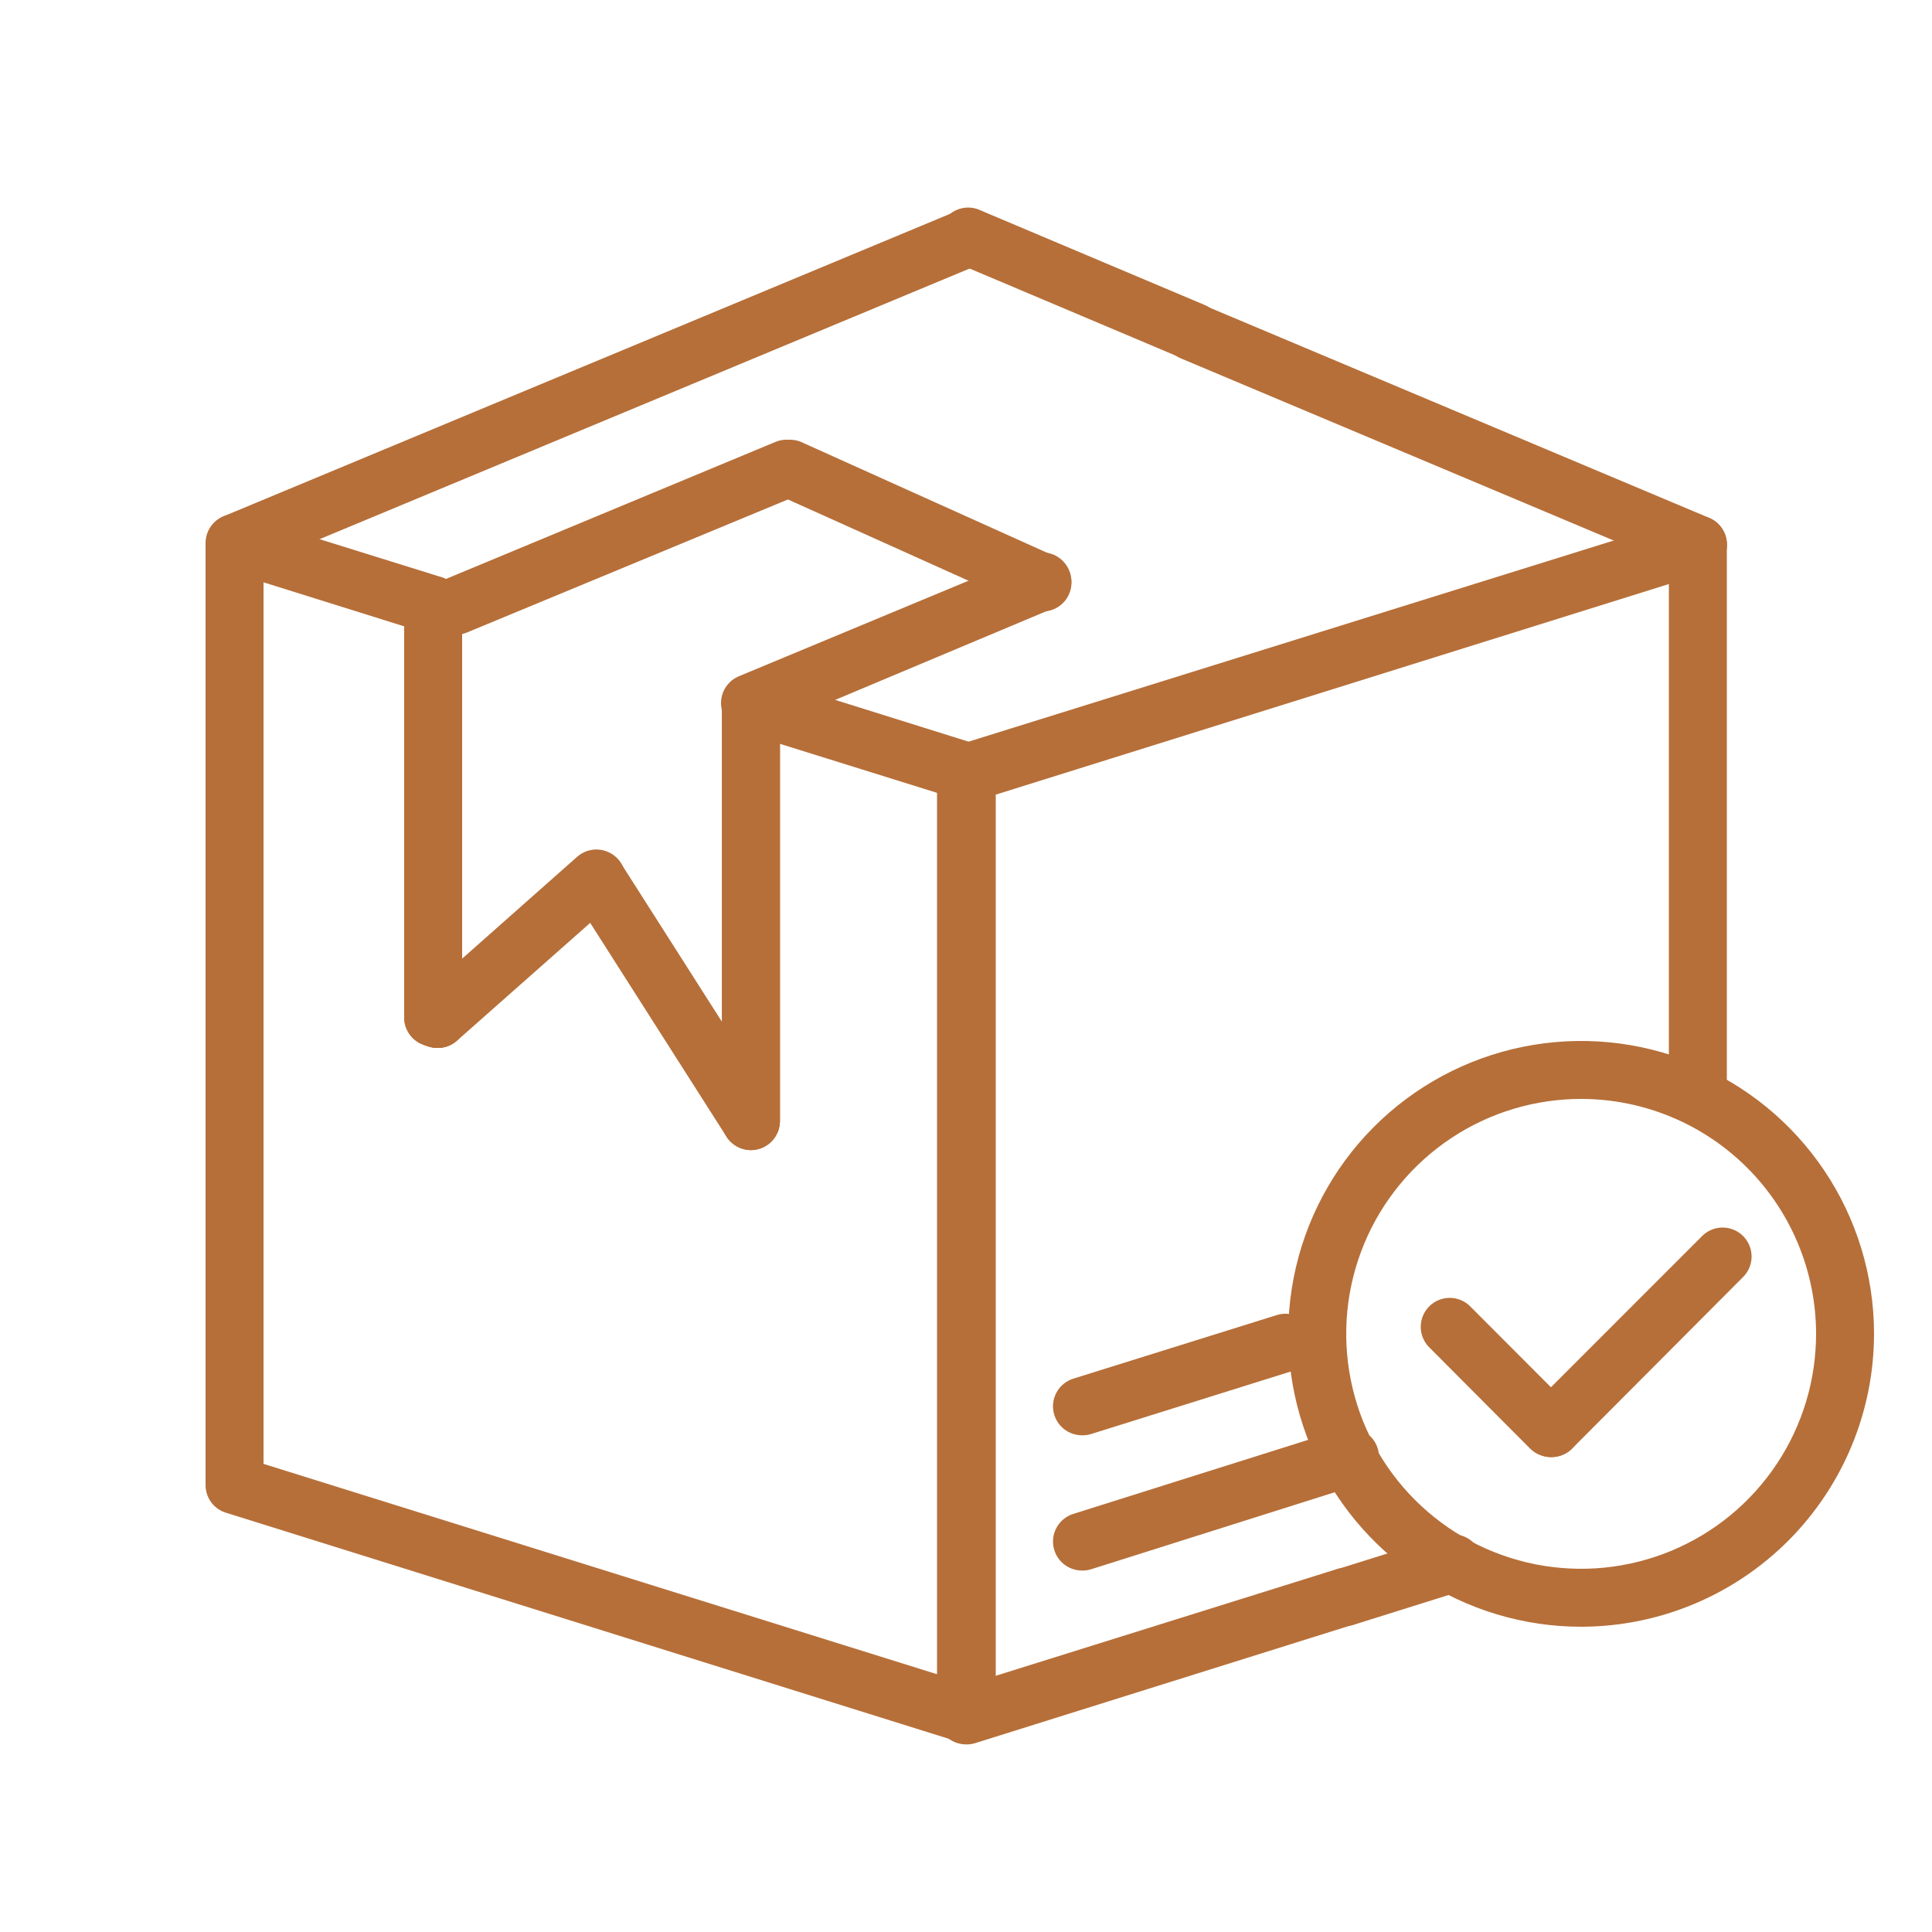 <svg width="313" height="313" viewBox="0 0 313 313" fill="none" xmlns="http://www.w3.org/2000/svg">
<path d="M217.879 263.452C216.759 263.45 215.677 263.047 214.827 262.317C213.978 261.587 213.418 260.577 213.248 259.47C213.078 258.363 213.309 257.231 213.9 256.28C214.491 255.328 215.403 254.619 216.471 254.281L233.842 248.835C234.436 248.626 235.067 248.538 235.695 248.577C236.324 248.616 236.939 248.782 237.502 249.063C238.066 249.345 238.567 249.737 238.976 250.217C239.384 250.696 239.692 251.253 239.882 251.854C240.071 252.455 240.137 253.087 240.076 253.715C240.016 254.342 239.83 254.95 239.529 255.504C239.228 256.057 238.819 256.545 238.326 256.937C237.833 257.329 237.266 257.618 236.659 257.787L219.288 263.233C218.833 263.382 218.358 263.456 217.879 263.452Z" fill="#B66F39"/>
<path d="M156.5 282.482C155.889 282.499 155.282 282.393 154.713 282.171C154.144 281.949 153.625 281.615 153.187 281.189C152.75 280.763 152.402 280.254 152.164 279.691C151.927 279.128 151.805 278.523 151.805 277.913V125.2C151.801 124.2 152.118 123.225 152.709 122.42C153.301 121.614 154.136 121.019 155.091 120.724L273.656 83.759C274.361 83.541 275.106 83.489 275.834 83.609C276.562 83.728 277.252 84.015 277.85 84.447C278.441 84.886 278.922 85.457 279.253 86.115C279.585 86.772 279.758 87.498 279.759 88.235V177.659C279.759 178.904 279.265 180.098 278.384 180.979C277.504 181.859 276.31 182.354 275.064 182.354C273.819 182.354 272.625 181.859 271.745 180.979C270.864 180.098 270.369 178.904 270.369 177.659V94.62L161.32 128.737V277.662C161.324 278.296 161.202 278.925 160.962 279.512C160.721 280.099 160.366 280.632 159.918 281.08C159.469 281.528 158.936 281.883 158.349 282.124C157.763 282.365 157.134 282.487 156.5 282.482Z" fill="#B66F39"/>
<path d="M156.5 282.608C155.38 282.606 154.297 282.203 153.448 281.473C152.599 280.742 152.038 279.733 151.868 278.625C151.698 277.518 151.93 276.387 152.521 275.435C153.112 274.484 154.024 273.775 155.091 273.437L216.346 254.281C216.944 254.058 217.582 253.958 218.219 253.99C218.857 254.021 219.482 254.182 220.056 254.463C220.629 254.744 221.14 255.139 221.555 255.624C221.971 256.109 222.283 256.674 222.473 257.284C222.663 257.894 222.726 258.536 222.659 259.171C222.592 259.806 222.396 260.421 222.083 260.978C221.771 261.535 221.347 262.022 220.84 262.41C220.332 262.798 219.751 263.078 219.131 263.233L158.034 282.389C157.539 282.552 157.02 282.626 156.5 282.608Z" fill="#B66F39"/>
<path d="M175.28 254.438C174.16 254.436 173.077 254.033 172.228 253.303C171.379 252.572 170.818 251.563 170.648 250.455C170.478 249.348 170.71 248.217 171.301 247.265C171.892 246.314 172.804 245.605 173.872 245.267L217.159 231.62C217.754 231.411 218.384 231.323 219.013 231.362C219.641 231.401 220.256 231.567 220.819 231.848C221.383 232.13 221.884 232.522 222.293 233.002C222.701 233.481 223.01 234.038 223.199 234.639C223.388 235.24 223.454 235.872 223.393 236.5C223.333 237.127 223.147 237.735 222.846 238.289C222.545 238.842 222.136 239.33 221.643 239.722C221.15 240.114 220.583 240.403 219.976 240.572L176.814 254.219C176.319 254.382 175.8 254.456 175.28 254.438Z" fill="#B66F39"/>
<path d="M175.28 232.528C174.16 232.526 173.077 232.123 172.228 231.393C171.379 230.662 170.818 229.653 170.648 228.545C170.478 227.438 170.71 226.307 171.301 225.355C171.892 224.404 172.804 223.695 173.872 223.357L206.83 213.059C208.018 212.677 209.308 212.783 210.417 213.352C211.526 213.921 212.364 214.908 212.746 216.095C213.128 217.282 213.023 218.572 212.453 219.682C211.884 220.791 210.897 221.629 209.71 222.011L176.814 232.309C176.319 232.471 175.8 232.546 175.28 232.528Z" fill="#B66F39"/>
<path d="M156.5 282.357C156.032 282.363 155.566 282.289 155.123 282.138L36.621 245.079C35.66 244.789 34.818 244.197 34.22 243.391C33.623 242.585 33.301 241.607 33.303 240.603V87.984C33.303 86.739 33.798 85.545 34.678 84.664C35.559 83.784 36.753 83.289 37.998 83.289C38.487 83.283 38.973 83.357 39.438 83.508L71.583 93.524C72.536 93.834 73.366 94.436 73.956 95.246C74.546 96.055 74.866 97.03 74.87 98.032V162.572C75.24 163.175 75.474 163.852 75.555 164.555C75.636 165.258 75.562 165.97 75.339 166.641C74.914 167.813 74.046 168.77 72.923 169.309C71.799 169.847 70.509 169.923 69.329 169.521L68.61 169.27C67.694 168.942 66.902 168.339 66.342 167.543C65.781 166.748 65.48 165.799 65.48 164.826V101.475L42.693 94.338V237.16L151.93 271.277V128.486L126.358 120.505V181.54C126.358 182.785 125.863 183.979 124.983 184.86C124.102 185.74 122.908 186.235 121.663 186.235C120.418 186.235 119.224 185.74 118.343 184.86C117.463 183.979 116.968 182.785 116.968 181.54V114.12C116.955 113.379 117.118 112.645 117.443 111.979C117.769 111.312 118.247 110.733 118.839 110.287C119.432 109.841 120.121 109.542 120.851 109.414C121.581 109.286 122.332 109.332 123.04 109.55L158.034 120.505C158.962 120.823 159.766 121.428 160.329 122.233C160.891 123.037 161.184 123.999 161.164 124.981V277.662C161.17 278.4 161 279.129 160.668 279.787C160.336 280.446 159.851 281.016 159.254 281.45C158.455 282.035 157.491 282.353 156.5 282.357Z" fill="#B66F39"/>
<path d="M121.663 186.329C120.418 186.329 119.224 185.834 118.343 184.954C117.463 184.073 116.968 182.879 116.968 181.634V114.746C116.849 114.034 116.903 113.304 117.125 112.617C117.3 112.022 117.592 111.467 117.984 110.986C118.376 110.505 118.861 110.107 119.409 109.815C119.957 109.524 120.558 109.345 121.176 109.288C121.794 109.232 122.417 109.3 123.009 109.487C123.968 109.795 124.807 110.395 125.408 111.203C126.008 112.011 126.341 112.988 126.358 113.995V181.54C126.371 182.164 126.258 182.785 126.028 183.366C125.798 183.946 125.454 184.475 125.017 184.921C124.579 185.367 124.058 185.721 123.482 185.963C122.906 186.205 122.288 186.329 121.663 186.329Z" fill="#B66F39"/>
<path d="M70.894 169.771C70.363 169.765 69.836 169.68 69.329 169.521L68.61 169.27C67.694 168.942 66.902 168.339 66.342 167.543C65.781 166.748 65.48 165.799 65.48 164.826V98.032C65.48 96.786 65.974 95.592 66.855 94.712C67.735 93.831 68.929 93.337 70.175 93.337C71.42 93.337 72.614 93.831 73.495 94.712C74.375 95.592 74.87 96.786 74.87 98.032V162.572C75.24 163.175 75.474 163.852 75.555 164.555C75.636 165.258 75.562 165.97 75.339 166.641C75.007 167.554 74.403 168.344 73.608 168.904C72.813 169.463 71.866 169.766 70.894 169.771Z" fill="#B66F39"/>
<path d="M156.5 129.864C155.892 129.86 155.29 129.736 154.73 129.499C154.169 129.263 153.661 128.918 153.234 128.485C152.806 128.052 152.469 127.539 152.24 126.975C152.011 126.412 151.895 125.808 151.899 125.2C151.899 123.955 152.394 122.761 153.274 121.88C154.155 121 155.349 120.505 156.594 120.505C157.839 120.505 159.033 121 159.914 121.88C160.794 122.761 161.289 123.955 161.289 125.2C161.264 126.451 160.748 127.642 159.852 128.515C158.955 129.387 157.751 129.872 156.5 129.864Z" fill="#B66F39"/>
<path d="M38.061 92.648C36.981 92.642 35.936 92.264 35.102 91.578C34.268 90.892 33.696 89.939 33.483 88.88C33.27 87.821 33.428 86.721 33.931 85.766C34.434 84.81 35.252 84.057 36.245 83.634L155.185 34.117C156.335 33.636 157.629 33.63 158.782 34.103C159.936 34.576 160.854 35.487 161.336 36.637C161.817 37.786 161.822 39.08 161.35 40.234C160.877 41.387 159.966 42.306 158.816 42.787L39.876 92.304C39.301 92.543 38.683 92.66 38.061 92.648Z" fill="#B66F39"/>
<path d="M73.931 102.82C72.877 102.797 71.862 102.42 71.048 101.75C70.235 101.079 69.671 100.155 69.446 99.125C69.222 98.095 69.351 97.019 69.813 96.072C70.274 95.124 71.041 94.359 71.99 93.9L125.732 71.552C126.875 71.107 128.148 71.128 129.276 71.609C130.404 72.09 131.3 72.994 131.77 74.127C132.24 75.26 132.249 76.532 131.793 77.672C131.337 78.811 130.454 79.726 129.332 80.222L75.715 102.445C75.151 102.689 74.544 102.816 73.931 102.82Z" fill="#B66F39"/>
<path d="M121.538 118.752C120.605 118.753 119.694 118.473 118.924 117.948C118.153 117.423 117.559 116.678 117.219 115.81C116.962 115.236 116.823 114.616 116.811 113.987C116.798 113.359 116.912 112.734 117.145 112.15C117.379 111.566 117.727 111.035 118.17 110.588C118.613 110.142 119.141 109.789 119.723 109.55L167.048 89.862C168.198 89.381 169.492 89.376 170.645 89.848C171.799 90.321 172.717 91.232 173.199 92.382C173.68 93.532 173.685 94.826 173.213 95.979C172.74 97.132 171.829 98.051 170.679 98.532L123.353 118.408C122.777 118.643 122.16 118.76 121.538 118.752Z" fill="#B66F39"/>
<path d="M193.278 58.406C192.654 58.402 192.036 58.274 191.462 58.03L155.311 42.756C154.704 42.545 154.147 42.213 153.675 41.779C153.202 41.345 152.823 40.819 152.561 40.233C152.3 39.646 152.161 39.013 152.155 38.371C152.148 37.729 152.272 37.093 152.521 36.501C152.77 35.909 153.137 35.375 153.6 34.931C154.064 34.486 154.613 34.142 155.215 33.919C155.817 33.695 156.458 33.598 157.099 33.632C157.74 33.666 158.367 33.831 158.941 34.117L195.124 49.391C195.706 49.63 196.234 49.983 196.677 50.43C197.119 50.877 197.468 51.407 197.701 51.991C197.935 52.575 198.049 53.2 198.036 53.829C198.024 54.458 197.885 55.077 197.628 55.651C197.244 56.48 196.629 57.18 195.858 57.668C195.086 58.157 194.191 58.413 193.278 58.406Z" fill="#B66F39"/>
<path d="M275.096 92.93C274.472 92.926 273.855 92.798 273.28 92.554L191.462 58.124C190.871 57.9 190.332 57.559 189.876 57.122C189.42 56.684 189.057 56.16 188.808 55.578C188.56 54.998 188.432 54.372 188.431 53.74C188.43 53.109 188.556 52.483 188.803 51.901C189.05 51.32 189.411 50.794 189.866 50.355C190.321 49.916 190.859 49.574 191.449 49.348C192.04 49.123 192.669 49.018 193.301 49.042C193.932 49.066 194.552 49.216 195.124 49.485L276.942 83.915C277.939 84.34 278.757 85.095 279.26 86.054C279.763 87.013 279.919 88.116 279.702 89.177C279.485 90.238 278.907 91.191 278.068 91.875C277.228 92.558 276.178 92.931 275.096 92.93Z" fill="#B66F39"/>
<path d="M121.663 186.329C120.87 186.327 120.09 186.125 119.395 185.742C118.701 185.359 118.113 184.807 117.688 184.138L92.648 144.856C92.021 143.807 91.827 142.554 92.109 141.365C92.391 140.175 93.126 139.143 94.157 138.486C95.189 137.83 96.435 137.602 97.632 137.85C98.829 138.099 99.882 138.804 100.567 139.817L125.607 179.099C126.051 179.809 126.298 180.626 126.323 181.463C126.348 182.301 126.149 183.13 125.748 183.866C125.347 184.602 124.757 185.218 124.039 185.651C123.321 186.083 122.501 186.317 121.663 186.329Z" fill="#B66F39"/>
<path d="M70.894 169.771C70.23 169.774 69.572 169.633 68.967 169.358C68.361 169.082 67.823 168.679 67.389 168.175C66.98 167.715 66.666 167.18 66.465 166.598C66.264 166.017 66.18 165.402 66.218 164.788C66.256 164.174 66.415 163.574 66.686 163.022C66.956 162.47 67.334 161.976 67.796 161.571L93.493 138.816C94.427 137.985 95.652 137.56 96.9 137.634C98.147 137.707 99.314 138.273 100.144 139.207C100.974 140.141 101.4 141.366 101.326 142.613C101.253 143.861 100.687 145.028 99.753 145.858L74.056 168.582C73.194 169.37 72.062 169.796 70.894 169.771Z" fill="#B66F39"/>
<path d="M169.02 99.064C168.352 99.069 167.69 98.93 167.079 98.658L125.826 80.097C124.769 79.54 123.964 78.6 123.575 77.47C123.186 76.34 123.243 75.104 123.734 74.014C124.225 72.925 125.113 72.064 126.217 71.606C127.321 71.148 128.558 71.129 129.676 71.552L170.804 90.081C171.777 90.514 172.574 91.265 173.064 92.211C173.555 93.157 173.708 94.241 173.501 95.286C173.293 96.331 172.737 97.274 171.923 97.96C171.108 98.647 170.085 99.036 169.02 99.064Z" fill="#B66F39"/>
<path d="M256.284 263.546C246.9 263.571 237.718 260.812 229.901 255.619C222.084 250.425 215.983 243.03 212.369 234.369C208.754 225.709 207.789 216.17 209.596 206.961C211.403 197.752 215.9 189.285 222.518 182.631C229.137 175.978 237.58 171.436 246.779 169.581C255.979 167.726 265.522 168.64 274.202 172.209C282.882 175.777 290.309 181.84 295.544 189.629C300.778 197.418 303.585 206.585 303.61 215.97C303.627 228.55 298.654 240.623 289.782 249.541C280.911 258.46 268.864 263.496 256.284 263.546ZM256.284 178.034C248.746 178.01 241.37 180.224 235.092 184.397C228.814 188.569 223.916 194.512 221.02 201.472C218.124 208.432 217.359 216.095 218.824 223.49C220.288 230.884 223.916 237.678 229.246 243.008C234.577 248.338 241.37 251.966 248.765 253.431C256.159 254.895 263.823 254.131 270.782 251.235C277.742 248.338 283.685 243.441 287.858 237.162C292.03 230.884 294.245 223.508 294.22 215.97C294.179 205.922 290.169 196.296 283.063 189.191C275.958 182.086 266.333 178.076 256.284 178.034Z" fill="#B66F39"/>
<path d="M251.308 236.065C250.063 236.078 248.862 235.607 247.959 234.75L231.432 218.161C230.603 217.271 230.151 216.094 230.173 214.877C230.194 213.661 230.687 212.501 231.547 211.64C232.407 210.78 233.568 210.288 234.784 210.266C236.001 210.245 237.178 210.696 238.068 211.525L254.625 228.114C255.497 228.999 255.986 230.191 255.986 231.432C255.986 232.674 255.497 233.866 254.625 234.75C253.73 235.599 252.542 236.07 251.308 236.065Z" fill="#B66F39"/>
<path d="M251.308 236.065C250.38 236.055 249.475 235.773 248.707 235.253C247.939 234.733 247.34 233.998 246.986 233.141C246.633 232.283 246.539 231.34 246.718 230.43C246.896 229.519 247.339 228.681 247.99 228.021L275.878 200.132C276.768 199.303 277.945 198.851 279.162 198.873C280.378 198.894 281.539 199.387 282.399 200.247C283.259 201.107 283.752 202.268 283.773 203.484C283.795 204.701 283.343 205.878 282.514 206.768L254.626 234.75C253.73 235.599 252.542 236.07 251.308 236.065Z" fill="#B66F39"/>
</svg>
